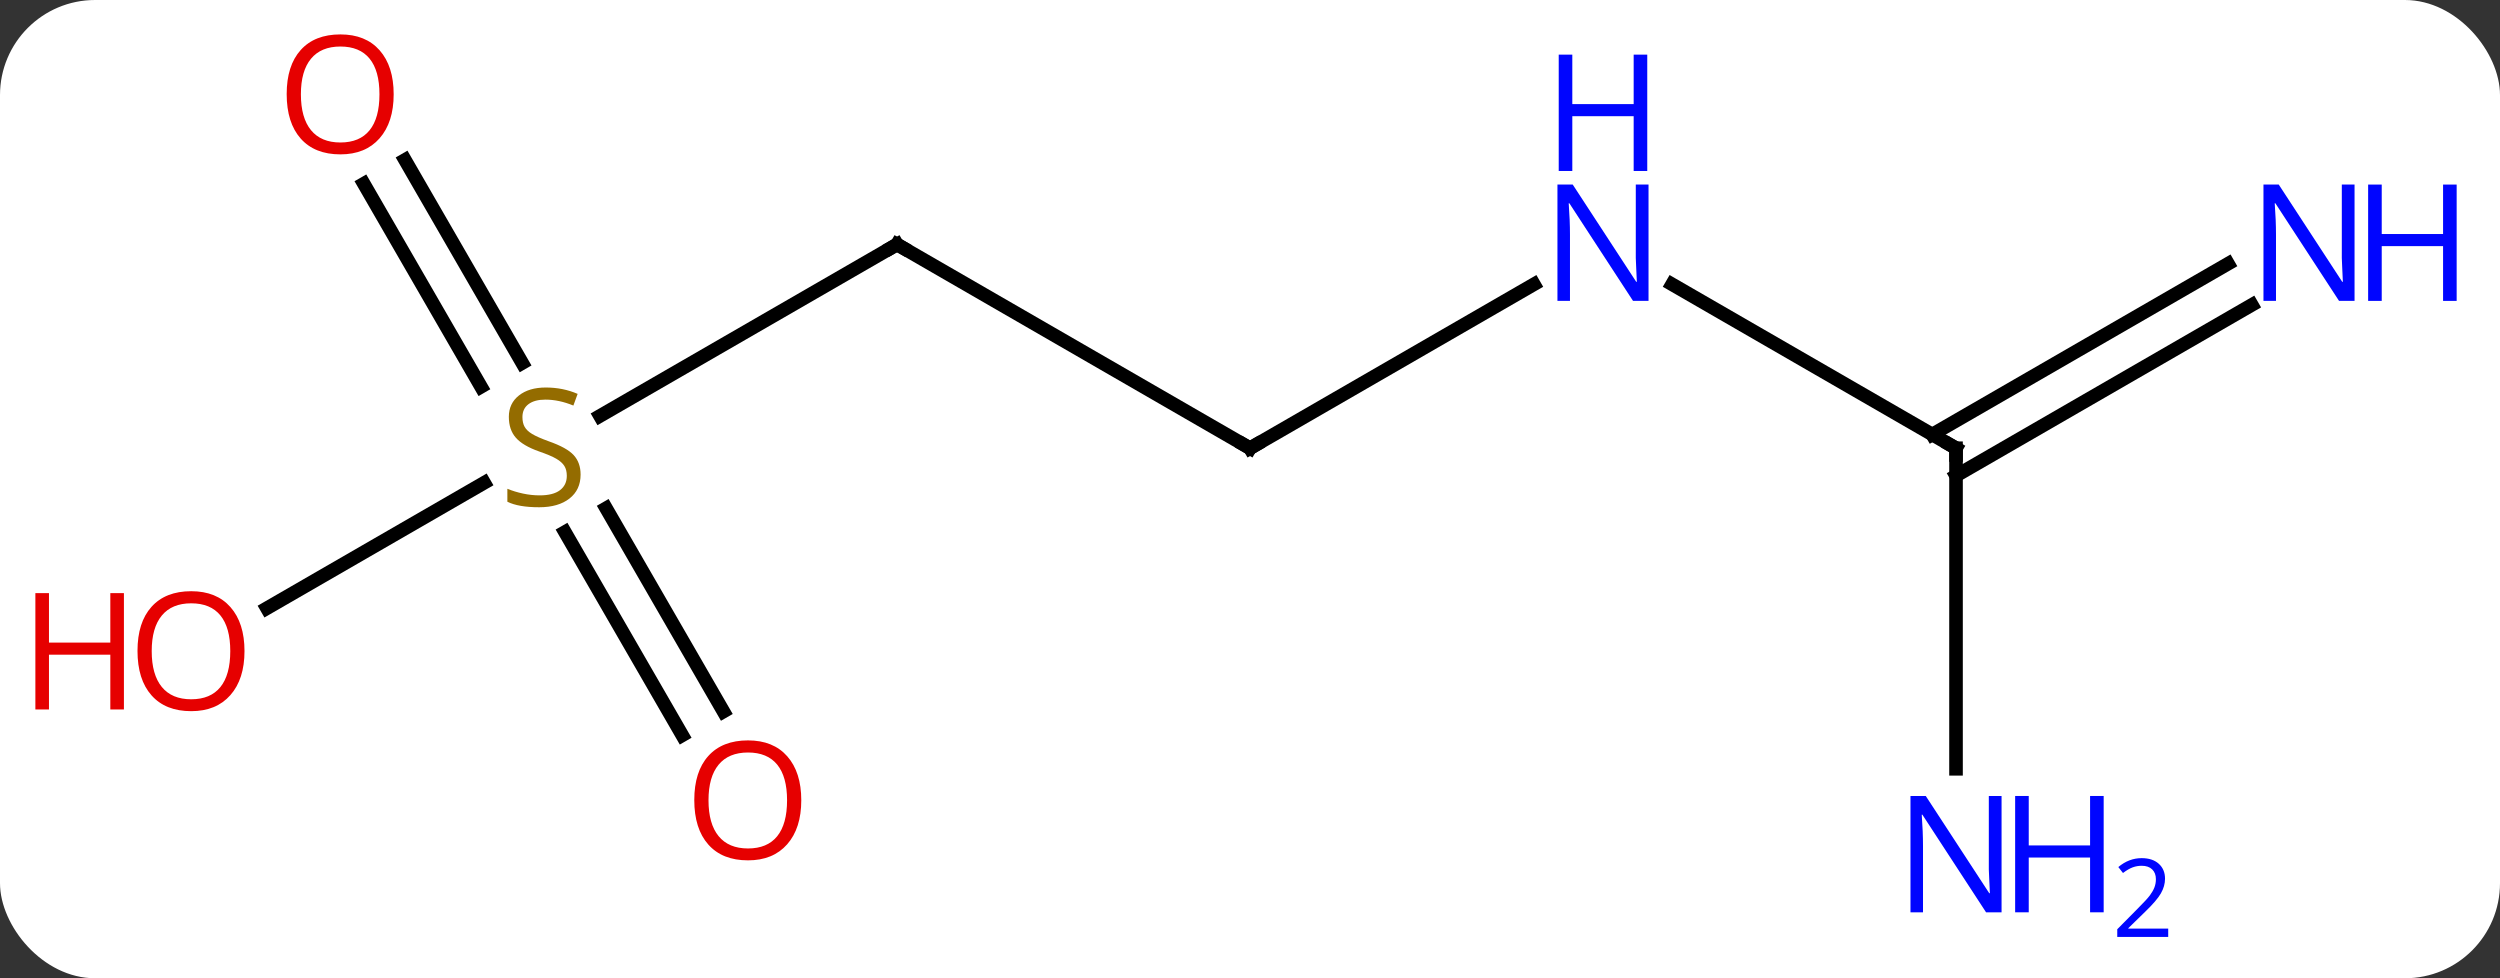 <svg width="184" viewBox="0 0 184 72" style="fill-opacity:1; color-rendering:auto; color-interpolation:auto; text-rendering:auto; stroke:black; stroke-linecap:square; stroke-miterlimit:10; shape-rendering:auto; stroke-opacity:1; fill:black; stroke-dasharray:none; font-weight:normal; stroke-width:1; font-family:'Open Sans'; font-style:normal; stroke-linejoin:miter; font-size:12; stroke-dashoffset:0; image-rendering:auto;" height="72" class="cas-substance-image" xmlns:xlink="http://www.w3.org/1999/xlink" xmlns="http://www.w3.org/2000/svg"><rect x="0" y="0" width="184" height="72" fill="#333333" stroke="none"/><svg class="cas-substance-single-component"><rect y="0" x="0" width="184" stroke="none" ry="7" rx="7" height="72" fill="white" class="cas-substance-group"/><svg y="0" x="0" width="184" viewBox="0 0 184 72" style="fill:black;" height="72" class="cas-substance-single-component-image"><svg><g><g transform="translate(92,35)" style="text-rendering:geometricPrecision; color-rendering:optimizeQuality; color-interpolation:linearRGB; stroke-linecap:butt; image-rendering:optimizeQuality;"><line y2="-2.01" y1="-17.01" x2="0" x1="-25.98" style="fill:none;"/><line y2="-4.388" y1="-17.01" x2="-47.844" x1="-25.98" style="fill:none;"/><line y2="-14.075" y1="-2.01" x2="20.896" x1="0" style="fill:none;"/><line y2="19.117" y1="4.159" x2="-41.785" x1="-50.422" style="fill:none;"/><line y2="17.367" y1="2.409" x2="-38.754" x1="-47.391" style="fill:none;"/><line y2="-23.229" y1="-8.284" x2="-62.194" x1="-53.565" style="fill:none;"/><line y2="-21.479" y1="-6.534" x2="-65.225" x1="-56.596" style="fill:none;"/><line y2="9.764" y1="0.532" x2="-72.356" x1="-56.365" style="fill:none;"/><line y2="-2.01" y1="-14.075" x2="51.963" x1="31.064" style="fill:none;"/><line y2="-12.559" y1="0.011" x2="73.734" x1="51.963" style="fill:none;"/><line y2="-15.59" y1="-3.02" x2="71.984" x1="50.213" style="fill:none;"/><line y2="21.584" y1="-2.01" x2="51.963" x1="51.963" style="fill:none;"/><path style="fill:none; stroke-miterlimit:5;" d="M-25.547 -16.76 L-25.98 -17.01 L-26.413 -16.76"/><path style="fill:none; stroke-miterlimit:5;" d="M-0.433 -2.26 L0 -2.01 L0.433 -2.26"/></g><g transform="translate(92,35)" style="stroke-linecap:butt; fill:rgb(148,108,0); text-rendering:geometricPrecision; color-rendering:optimizeQuality; image-rendering:optimizeQuality; font-family:'Open Sans'; stroke:rgb(148,108,0); color-interpolation:linearRGB; stroke-miterlimit:5;"><path style="stroke:none;" d="M-49.268 -0.072 Q-49.268 1.052 -50.088 1.693 Q-50.908 2.334 -52.315 2.334 Q-53.846 2.334 -54.658 1.927 L-54.658 0.974 Q-54.127 1.193 -53.51 1.326 Q-52.893 1.459 -52.283 1.459 Q-51.283 1.459 -50.783 1.076 Q-50.283 0.693 -50.283 0.021 Q-50.283 -0.416 -50.463 -0.705 Q-50.643 -0.994 -51.057 -1.237 Q-51.471 -1.479 -52.33 -1.776 Q-53.518 -2.197 -54.033 -2.783 Q-54.549 -3.369 -54.549 -4.322 Q-54.549 -5.307 -53.807 -5.893 Q-53.065 -6.479 -51.83 -6.479 Q-50.565 -6.479 -49.486 -6.01 L-49.799 -5.151 Q-50.861 -5.588 -51.861 -5.588 Q-52.658 -5.588 -53.104 -5.252 Q-53.549 -4.916 -53.549 -4.307 Q-53.549 -3.869 -53.385 -3.58 Q-53.221 -3.291 -52.83 -3.057 Q-52.44 -2.822 -51.627 -2.526 Q-50.283 -2.057 -49.776 -1.502 Q-49.268 -0.948 -49.268 -0.072 Z"/><path style="fill:rgb(0,5,255); stroke:none;" d="M29.332 -12.854 L28.191 -12.854 L23.503 -20.041 L23.457 -20.041 Q23.55 -18.776 23.55 -17.729 L23.55 -12.854 L22.628 -12.854 L22.628 -21.416 L23.753 -21.416 L28.425 -14.26 L28.472 -14.26 Q28.472 -14.416 28.425 -15.276 Q28.378 -16.135 28.394 -16.51 L28.394 -21.416 L29.332 -21.416 L29.332 -12.854 Z"/><path style="fill:rgb(0,5,255); stroke:none;" d="M29.238 -22.416 L28.238 -22.416 L28.238 -26.448 L23.722 -26.448 L23.722 -22.416 L22.722 -22.416 L22.722 -30.979 L23.722 -30.979 L23.722 -27.338 L28.238 -27.338 L28.238 -30.979 L29.238 -30.979 L29.238 -22.416 Z"/><path style="fill:rgb(230,0,0); stroke:none;" d="M-33.026 23.9 Q-33.026 25.962 -34.065 27.142 Q-35.104 28.322 -36.947 28.322 Q-38.838 28.322 -39.869 27.157 Q-40.901 25.993 -40.901 23.884 Q-40.901 21.79 -39.869 20.642 Q-38.838 19.493 -36.947 19.493 Q-35.088 19.493 -34.057 20.665 Q-33.026 21.837 -33.026 23.9 ZM-39.854 23.9 Q-39.854 25.634 -39.111 26.54 Q-38.369 27.447 -36.947 27.447 Q-35.526 27.447 -34.799 26.548 Q-34.072 25.65 -34.072 23.9 Q-34.072 22.165 -34.799 21.275 Q-35.526 20.384 -36.947 20.384 Q-38.369 20.384 -39.111 21.282 Q-39.854 22.181 -39.854 23.9 Z"/><path style="fill:rgb(230,0,0); stroke:none;" d="M-63.026 -28.06 Q-63.026 -25.998 -64.065 -24.818 Q-65.104 -23.638 -66.947 -23.638 Q-68.838 -23.638 -69.869 -24.802 Q-70.9 -25.967 -70.9 -28.076 Q-70.9 -30.17 -69.869 -31.318 Q-68.838 -32.467 -66.947 -32.467 Q-65.088 -32.467 -64.057 -31.295 Q-63.026 -30.123 -63.026 -28.06 ZM-69.854 -28.06 Q-69.854 -26.326 -69.111 -25.42 Q-68.369 -24.513 -66.947 -24.513 Q-65.525 -24.513 -64.799 -25.412 Q-64.072 -26.31 -64.072 -28.06 Q-64.072 -29.795 -64.799 -30.685 Q-65.525 -31.576 -66.947 -31.576 Q-68.369 -31.576 -69.111 -30.677 Q-69.854 -29.779 -69.854 -28.06 Z"/><path style="fill:rgb(230,0,0); stroke:none;" d="M-74.005 12.92 Q-74.005 14.982 -75.045 16.162 Q-76.084 17.342 -77.927 17.342 Q-79.818 17.342 -80.849 16.177 Q-81.88 15.013 -81.88 12.904 Q-81.88 10.81 -80.849 9.662 Q-79.818 8.513 -77.927 8.513 Q-76.068 8.513 -75.037 9.685 Q-74.005 10.857 -74.005 12.92 ZM-80.834 12.92 Q-80.834 14.654 -80.091 15.56 Q-79.349 16.467 -77.927 16.467 Q-76.505 16.467 -75.779 15.568 Q-75.052 14.67 -75.052 12.92 Q-75.052 11.185 -75.779 10.295 Q-76.505 9.404 -77.927 9.404 Q-79.349 9.404 -80.091 10.303 Q-80.834 11.201 -80.834 12.92 Z"/><path style="fill:rgb(230,0,0); stroke:none;" d="M-82.88 17.217 L-83.88 17.217 L-83.88 13.185 L-88.396 13.185 L-88.396 17.217 L-89.396 17.217 L-89.396 8.654 L-88.396 8.654 L-88.396 12.295 L-83.88 12.295 L-83.88 8.654 L-82.88 8.654 L-82.88 17.217 Z"/><path style="fill:none; stroke:black;" d="M51.53 -2.26 L51.963 -2.01 L51.963 -1.51"/><path style="fill:rgb(0,5,255); stroke:none;" d="M81.295 -12.854 L80.154 -12.854 L75.466 -20.041 L75.42 -20.041 Q75.513 -18.776 75.513 -17.729 L75.513 -12.854 L74.591 -12.854 L74.591 -21.416 L75.716 -21.416 L80.388 -14.26 L80.435 -14.26 Q80.435 -14.416 80.388 -15.276 Q80.341 -16.135 80.357 -16.51 L80.357 -21.416 L81.295 -21.416 L81.295 -12.854 Z"/><path style="fill:rgb(0,5,255); stroke:none;" d="M88.81 -12.854 L87.81 -12.854 L87.81 -16.885 L83.295 -16.885 L83.295 -12.854 L82.295 -12.854 L82.295 -21.416 L83.295 -21.416 L83.295 -17.776 L87.81 -17.776 L87.81 -21.416 L88.81 -21.416 L88.81 -12.854 Z"/><path style="fill:rgb(0,5,255); stroke:none;" d="M55.315 32.146 L54.174 32.146 L49.486 24.959 L49.44 24.959 Q49.533 26.224 49.533 27.271 L49.533 32.146 L48.611 32.146 L48.611 23.584 L49.736 23.584 L54.408 30.74 L54.455 30.74 Q54.455 30.584 54.408 29.724 Q54.361 28.865 54.377 28.49 L54.377 23.584 L55.315 23.584 L55.315 32.146 Z"/><path style="fill:rgb(0,5,255); stroke:none;" d="M62.83 32.146 L61.83 32.146 L61.83 28.115 L57.315 28.115 L57.315 32.146 L56.315 32.146 L56.315 23.584 L57.315 23.584 L57.315 27.224 L61.83 27.224 L61.83 23.584 L62.83 23.584 L62.83 32.146 Z"/><path style="fill:rgb(0,5,255); stroke:none;" d="M67.58 33.956 L63.83 33.956 L63.83 33.393 L65.33 31.878 Q66.018 31.19 66.236 30.893 Q66.455 30.596 66.565 30.315 Q66.674 30.034 66.674 29.706 Q66.674 29.253 66.4 28.987 Q66.127 28.721 65.627 28.721 Q65.283 28.721 64.963 28.838 Q64.643 28.956 64.252 29.253 L63.908 28.815 Q64.69 28.159 65.627 28.159 Q66.424 28.159 66.885 28.573 Q67.346 28.987 67.346 29.674 Q67.346 30.221 67.041 30.753 Q66.736 31.284 65.893 32.096 L64.643 33.315 L64.643 33.346 L67.58 33.346 L67.58 33.956 Z"/></g></g></svg></svg></svg></svg>